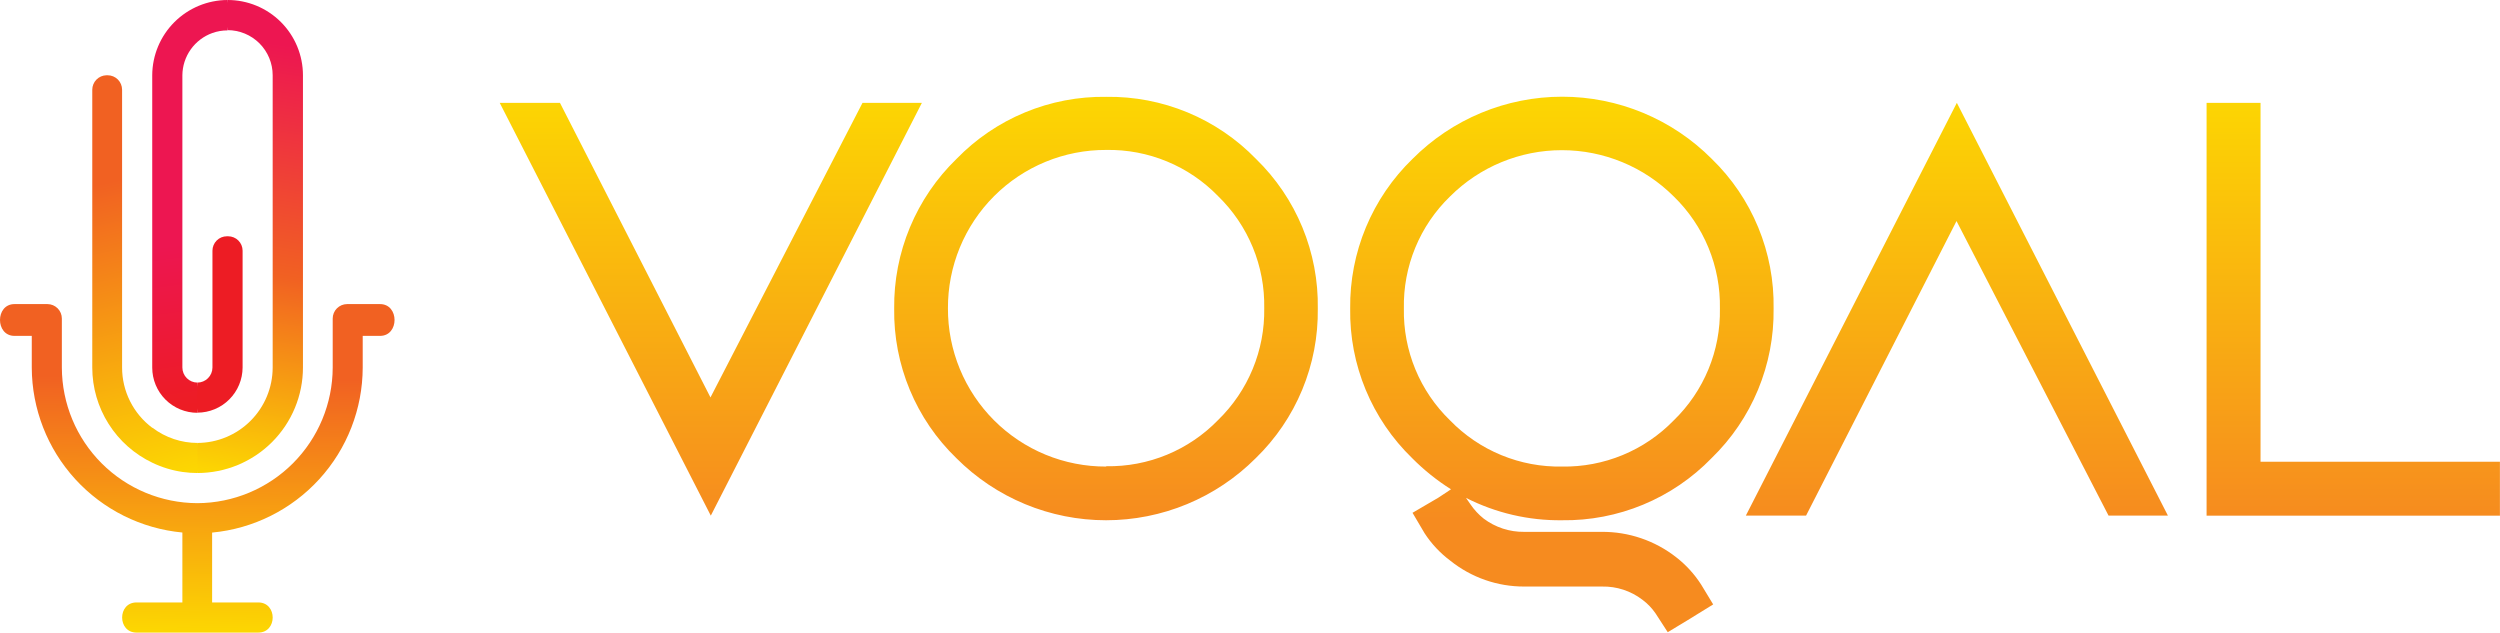 <svg width="379" height="96" viewBox="0 0 379 96" fill="none" xmlns="http://www.w3.org/2000/svg">
    <path fill-rule="evenodd" clip-rule="evenodd"
          d="M29.927 76.28C24.482 76.264 19.264 74.094 15.414 70.244C11.563 66.393 9.393 61.175 9.377 55.73V48.29C9.378 47.711 9.148 47.156 8.74 46.745C8.331 46.335 7.777 46.103 7.197 46.1H2.197C-0.733 46.1 -0.733 50.92 2.197 50.92H4.817V55.73C4.837 61.989 7.186 68.016 11.406 72.637C15.627 77.259 21.416 80.144 27.648 80.73V91.33H20.698C17.788 91.33 17.788 95.9 20.698 95.9H39.157C42.068 95.9 42.068 91.33 39.157 91.33H32.157V80.74C38.389 80.154 44.178 77.269 48.399 72.647C52.619 68.026 54.968 61.999 54.987 55.74V50.92H57.617C60.547 50.92 60.547 46.1 57.617 46.1H52.617C52.038 46.103 51.484 46.335 51.075 46.745C50.667 47.156 50.438 47.711 50.438 48.29V55.73C50.422 61.169 48.257 66.38 44.415 70.23C40.573 74.079 35.366 76.254 29.927 76.28Z"
          fill="url(#paint0_linear_18_20)"/>
    <path fill-rule="evenodd" clip-rule="evenodd"
          d="M23.078 64.85C21.661 63.788 20.511 62.411 19.718 60.829C18.924 59.246 18.51 57.5 18.508 55.73V13.6C18.508 13.021 18.278 12.465 17.87 12.055C17.461 11.645 16.907 11.413 16.328 11.41H16.137C15.565 11.423 15.019 11.659 14.618 12.068C14.216 12.477 13.99 13.027 13.988 13.6V55.73C13.991 58.752 14.851 61.711 16.467 64.265C18.082 66.819 20.388 68.862 23.117 70.16C24.561 70.853 26.102 71.322 27.688 71.55C28.442 71.659 29.205 71.713 29.968 71.71L30.337 69.44L29.968 67.15C27.494 67.152 25.088 66.344 23.117 64.85H23.078Z"
          fill="url(#paint1_linear_18_20)"/>
    <path fill-rule="evenodd" clip-rule="evenodd"
          d="M23.078 55.73C23.078 56.63 23.255 57.52 23.599 58.351C23.943 59.182 24.448 59.938 25.084 60.574C25.72 61.21 26.475 61.714 27.306 62.059C28.137 62.403 29.028 62.58 29.927 62.58L30.247 60.27L29.927 58C29.322 57.997 28.742 57.755 28.315 57.326C27.887 56.897 27.648 56.316 27.648 55.71V11.41C27.66 10.003 28.104 8.634 28.919 7.488C29.735 6.341 30.883 5.473 32.208 5C32.942 4.738 33.717 4.606 34.498 4.61V0C31.474 0.011 28.577 1.216 26.438 3.353C24.298 5.49 23.091 8.386 23.078 11.41V55.73Z"
          fill="url(#paint2_linear_18_20)"/>
    <path fill-rule="evenodd" clip-rule="evenodd"
          d="M32.208 55.73C32.202 56.332 31.96 56.908 31.533 57.333C31.107 57.758 30.53 57.998 29.927 58V62.56C31.743 62.555 33.482 61.831 34.765 60.548C36.049 59.264 36.772 57.525 36.778 55.71V38C36.775 37.421 36.543 36.867 36.133 36.458C35.722 36.049 35.167 35.82 34.587 35.82H34.398C33.818 35.82 33.263 36.049 32.852 36.458C32.442 36.867 32.21 37.421 32.208 38V55.73Z"
          fill="#ED1C24"/>
    <path fill-rule="evenodd" clip-rule="evenodd"
          d="M41.337 55.73C41.33 58.755 40.125 61.653 37.987 63.793C35.85 65.933 32.952 67.139 29.927 67.15V71.71C34.171 71.71 38.241 70.024 41.241 67.024C44.242 64.023 45.928 59.953 45.928 55.71V11.41C45.928 9.909 45.631 8.423 45.056 7.037C44.481 5.65 43.638 4.391 42.575 3.331C41.512 2.271 40.251 1.432 38.863 0.86C37.475 0.288 35.988 -0.004 34.487 3.94427e-05L34.097 2.28L34.498 4.57C36.312 4.57 38.051 5.291 39.334 6.573C40.617 7.856 41.337 9.596 41.337 11.41V55.73Z"
          fill="url(#paint3_linear_18_20)"/>
    <path fill-rule="evenodd" clip-rule="evenodd"
          d="M107.708 60.25L130.758 15.59H139.758L107.758 78.17L75.757 15.59H84.888L107.708 60.25ZM167.708 14.68C163.482 14.618 159.289 15.421 155.385 17.04C151.482 18.658 147.95 21.057 145.008 24.09C141.974 27.032 139.571 30.561 137.947 34.462C136.322 38.363 135.509 42.554 135.558 46.78C135.497 51.004 136.302 55.196 137.924 59.096C139.546 62.997 141.95 66.524 144.988 69.46C147.965 72.443 151.502 74.81 155.396 76.424C159.289 78.039 163.463 78.87 167.678 78.87C171.892 78.87 176.066 78.039 179.96 76.424C183.853 74.81 187.39 72.443 190.368 69.46C193.398 66.52 195.796 62.991 197.414 59.091C199.032 55.191 199.836 51.002 199.778 46.78C199.848 42.559 199.052 38.368 197.441 34.465C195.829 30.563 193.436 27.032 190.408 24.09C187.467 21.06 183.939 18.662 180.039 17.044C176.139 15.426 171.949 14.621 167.728 14.68H167.708ZM167.708 70.73C164.552 70.743 161.425 70.132 158.507 68.93C155.59 67.729 152.939 65.961 150.707 63.73C148.476 61.499 146.709 58.848 145.507 55.93C144.306 53.012 143.694 49.885 143.708 46.73C143.694 43.575 144.306 40.448 145.507 37.53C146.709 34.612 148.476 31.961 150.707 29.73C152.939 27.499 155.59 25.731 158.507 24.53C161.425 23.328 164.552 22.717 167.708 22.73C170.861 22.675 173.993 23.268 176.909 24.472C179.824 25.676 182.462 27.465 184.658 29.73C186.928 31.932 188.721 34.578 189.925 37.502C191.129 40.427 191.719 43.568 191.658 46.73C191.711 49.884 191.117 53.015 189.913 55.93C188.709 58.845 186.921 61.483 184.658 63.68C182.462 65.945 179.824 67.734 176.909 68.938C173.993 70.142 170.861 70.735 167.708 70.68V70.73ZM219.988 74.19C217.848 72.842 215.869 71.255 214.088 69.46C211.055 66.522 208.656 62.994 207.039 59.093C205.423 55.193 204.622 51.002 204.688 46.78C204.637 42.554 205.449 38.362 207.073 34.461C208.698 30.559 211.102 27.03 214.138 24.09C217.111 21.101 220.646 18.73 224.539 17.111C228.432 15.493 232.606 14.66 236.823 14.66C241.039 14.66 245.213 15.493 249.106 17.111C252.999 18.73 256.534 21.101 259.508 24.09C262.538 27.03 264.932 30.561 266.544 34.464C268.156 38.367 268.95 42.558 268.878 46.78C268.936 51.002 268.132 55.191 266.514 59.091C264.896 62.991 262.498 66.52 259.468 69.46C256.527 72.49 252.999 74.888 249.099 76.506C245.199 78.124 241.009 78.929 236.788 78.87C231.738 78.929 226.75 77.766 222.247 75.48L222.938 76.48C223.493 77.293 224.167 78.017 224.938 78.63C226.701 79.953 228.853 80.656 231.058 80.63H242.808C246.897 80.598 250.876 81.951 254.098 84.47C255.593 85.629 256.878 87.036 257.898 88.63L259.718 91.63L255.828 94.03L252.828 95.84L250.988 93C250.441 92.2 249.765 91.497 248.988 90.92C247.236 89.58 245.082 88.875 242.878 88.92H231.108C227.022 88.939 223.054 87.556 219.868 85C218.332 83.854 217.012 82.446 215.967 80.84L214.138 77.74L218.068 75.44L219.967 74.18L219.988 74.19ZM236.788 70.73C239.941 70.785 243.073 70.192 245.989 68.988C248.904 67.784 251.542 65.995 253.738 63.73C256.004 61.536 257.796 58.899 259 55.983C260.204 53.067 260.796 49.934 260.738 46.78C260.799 43.618 260.209 40.477 259.005 37.552C257.801 34.628 256.008 31.982 253.738 29.78C249.238 25.289 243.14 22.766 236.783 22.766C230.425 22.766 224.327 25.289 219.828 29.78C217.554 31.98 215.759 34.625 214.555 37.55C213.351 40.475 212.763 43.617 212.828 46.78C212.769 49.934 213.361 53.067 214.565 55.983C215.769 58.899 217.561 61.536 219.828 63.73C222.03 66 224.675 67.793 227.6 68.997C230.524 70.202 233.665 70.791 236.828 70.73H236.788ZM342.698 70H378.988V78.18H334.518V15.59H342.698V70ZM296.608 33.51L319.658 78.17H328.658L296.658 15.59L264.668 78.17H273.798L296.608 33.51Z"
          fill="url(#paint4_linear_18_20)"/>
    <defs>
        <linearGradient id="paint0_linear_18_20" x1="29.828" y1="57.3" x2="29.378" y2="95.65"
                        gradientUnits="userSpaceOnUse">
            <stop stop-color="#F16122"/>
            <stop offset="1" stop-color="#FCD602"/>
        </linearGradient>
        <linearGradient id="paint1_linear_18_20" x1="24.497" y1="72.18" x2="14.568" y2="28.06"
                        gradientUnits="userSpaceOnUse">
            <stop stop-color="#FCD602"/>
            <stop offset="1" stop-color="#F16122"/>
        </linearGradient>
        <linearGradient id="paint2_linear_18_20" x1="33.267" y1="60.83" x2="29.957" y2="36.64"
                        gradientUnits="userSpaceOnUse">
            <stop stop-color="#ED1C24"/>
            <stop offset="1" stop-color="#ED1651"/>
        </linearGradient>
        <linearGradient id="paint3_linear_18_20" x1="43.458" y1="6.85" x2="33.597" y2="71.83"
                        gradientUnits="userSpaceOnUse">
            <stop stop-color="#ED1651"/>
            <stop offset="0.53" stop-color="#F16122"/>
            <stop offset="1" stop-color="#FCD602"/>
        </linearGradient>
        <linearGradient id="paint4_linear_18_20" x1="227.348" y1="78.87" x2="227.348" y2="14.68"
                        gradientUnits="userSpaceOnUse">
            <stop stop-color="#F68B1F"/>
            <stop offset="1" stop-color="#FCD602"/>
        </linearGradient>
    </defs>
</svg>
